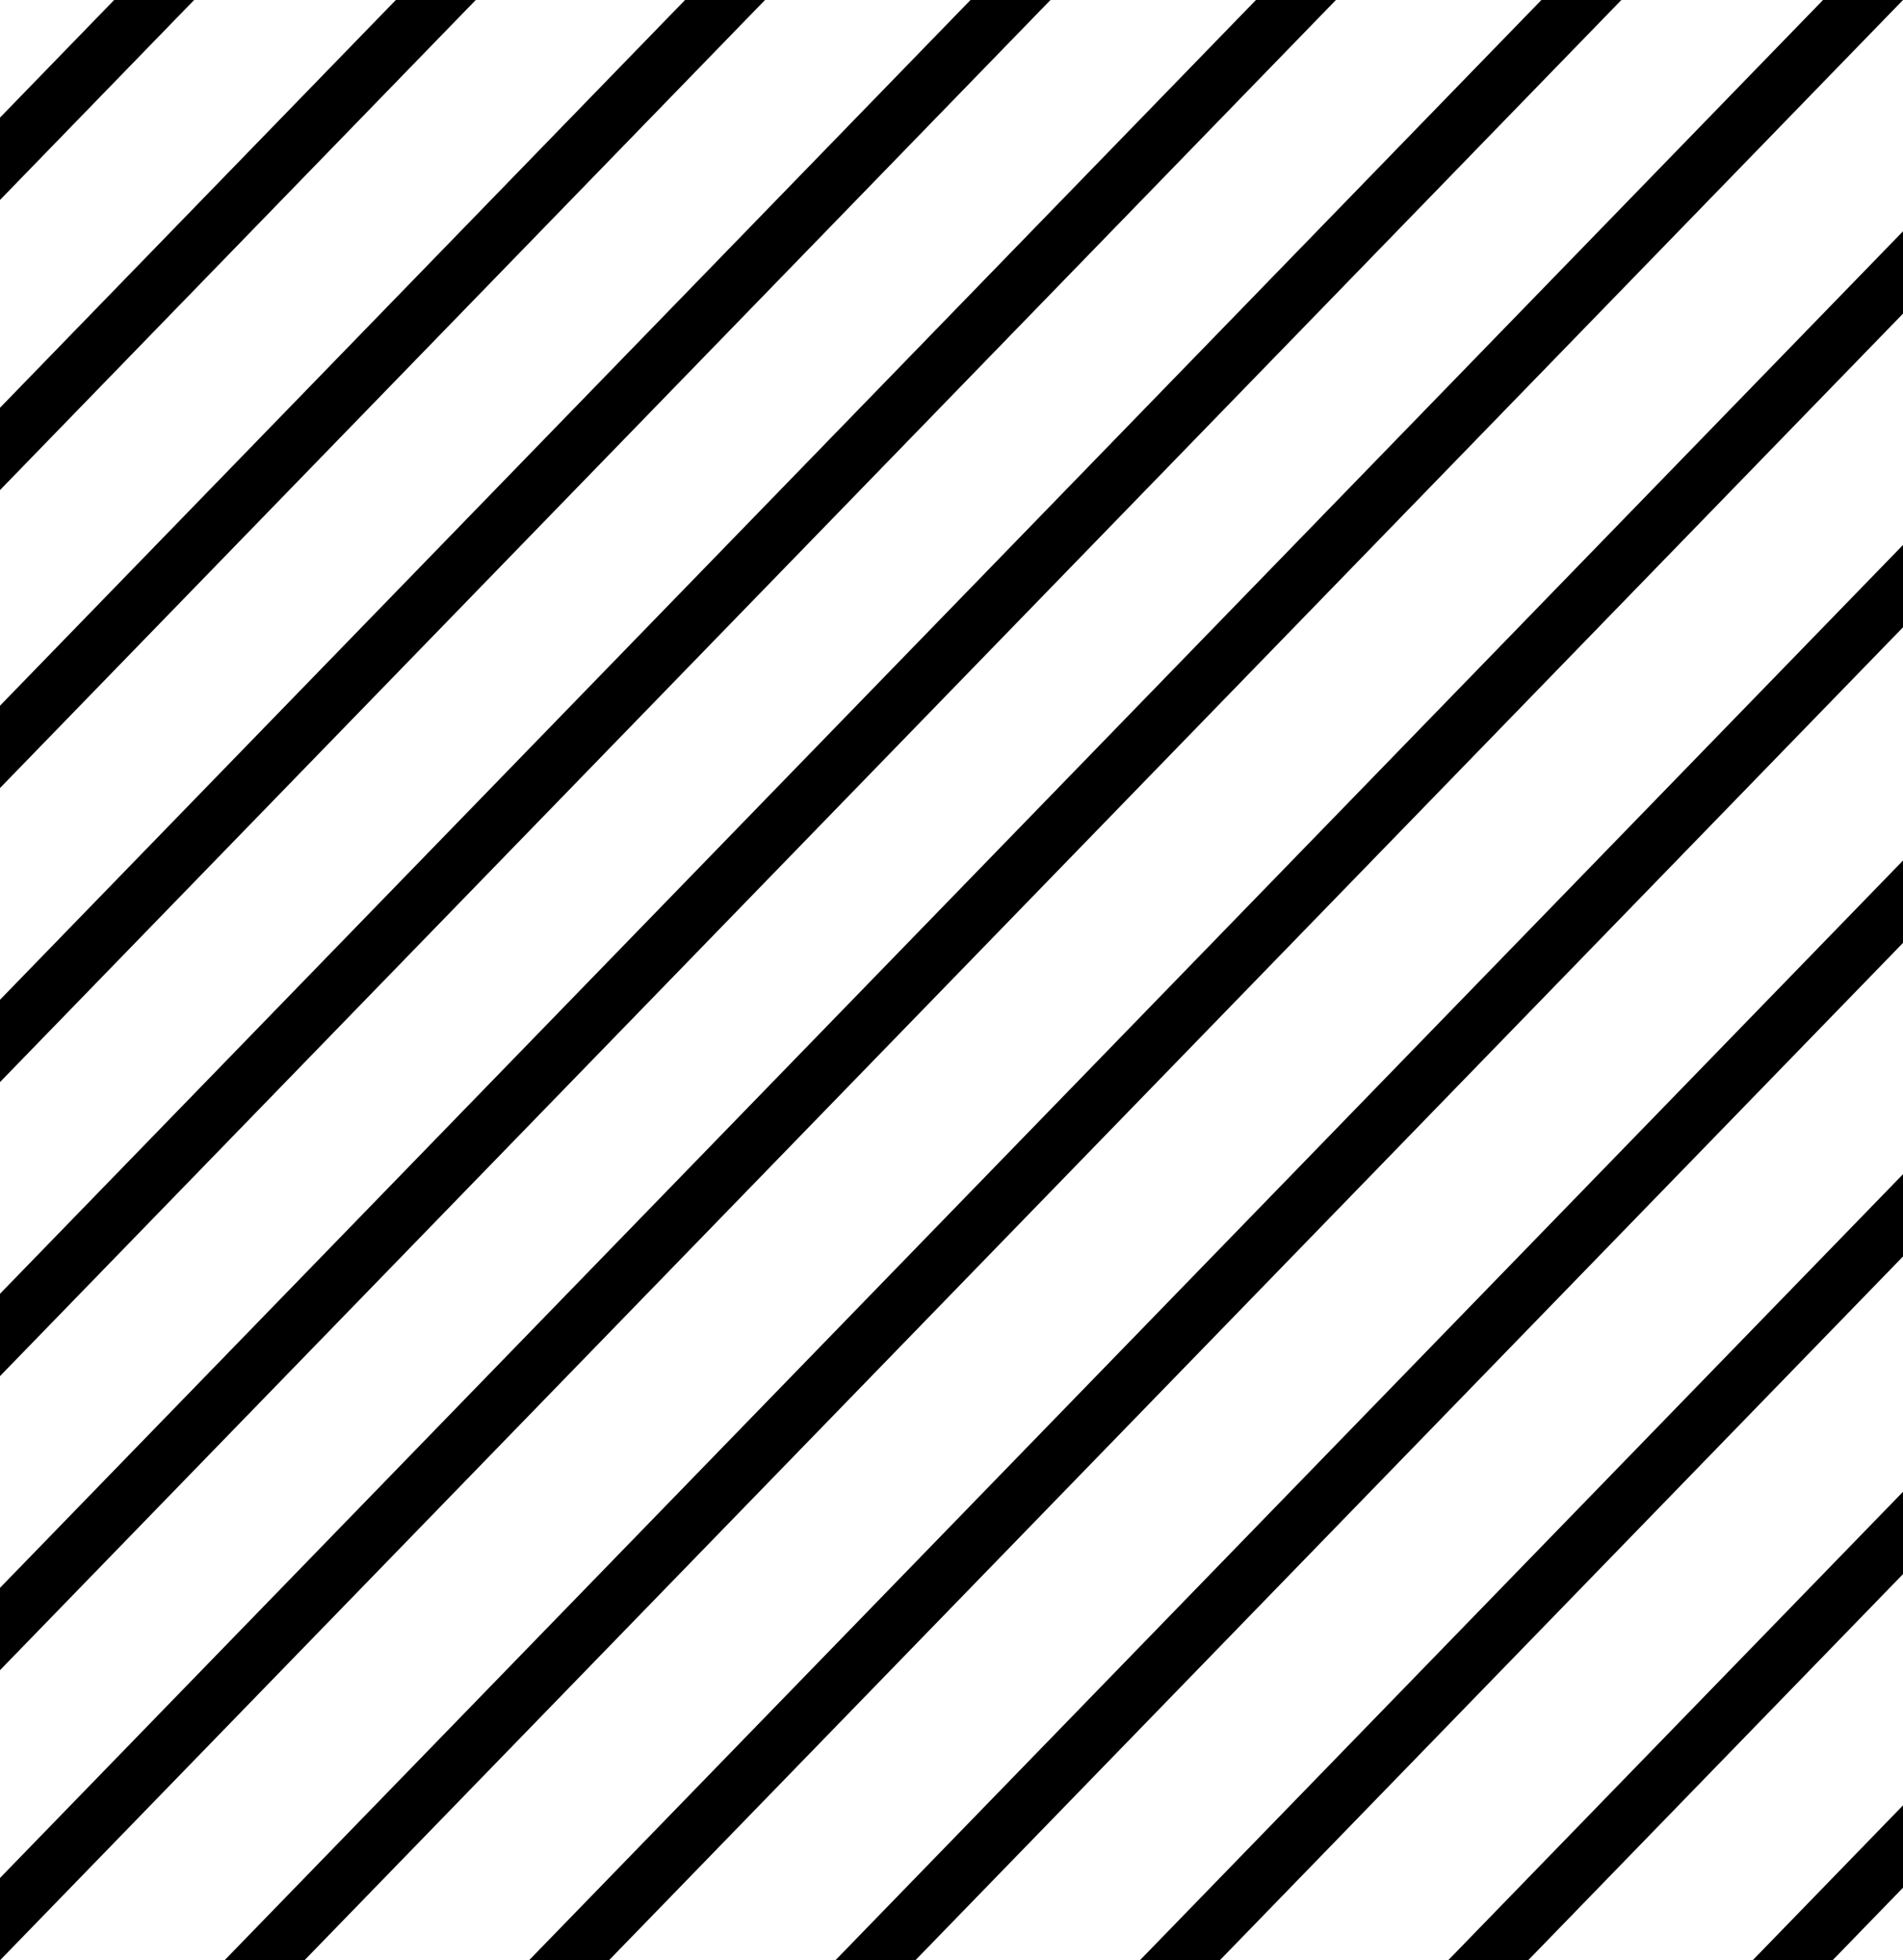 <svg xmlns="http://www.w3.org/2000/svg" width="199" height="205" viewBox="0 0 199 205">
  <defs>
    <style>
      .cls-1 {
        fill-rule: evenodd;
      }
    </style>
  </defs>
  <path id="Tile_2_1" data-name="Tile 2 1" class="cls-1" d="M22,215.392L212.638,19H221L22,224v-8.608ZM183.187,19h8.361L22,193.661v-8.609Zm-29.85,0H161.7L22,162.911V154.3Zm-29.85,0h8.361L22,132.161v-8.609Zm-29.85,0H102L22,101.411V92.8ZM63.393,19H71.75L22,70.25V61.642ZM33.937,19H42.3L22,39.911V31.3ZM45.48,224L221,43.189V51.8L53.837,224H45.48Zm31.842,0L221,75.991V84.6L85.679,224H77.322Zm32.036,0L221,108.993v8.613L117.72,224h-8.362Zm31.842,0L221,141.795V150.4L149.557,224H141.2Zm32.236,0L221,175.007v8.609L181.8,224h-8.361Zm31.842,0L221,207.8v8.609L213.634,224h-8.356Z" transform="translate(-22 -19)"/>
</svg>
